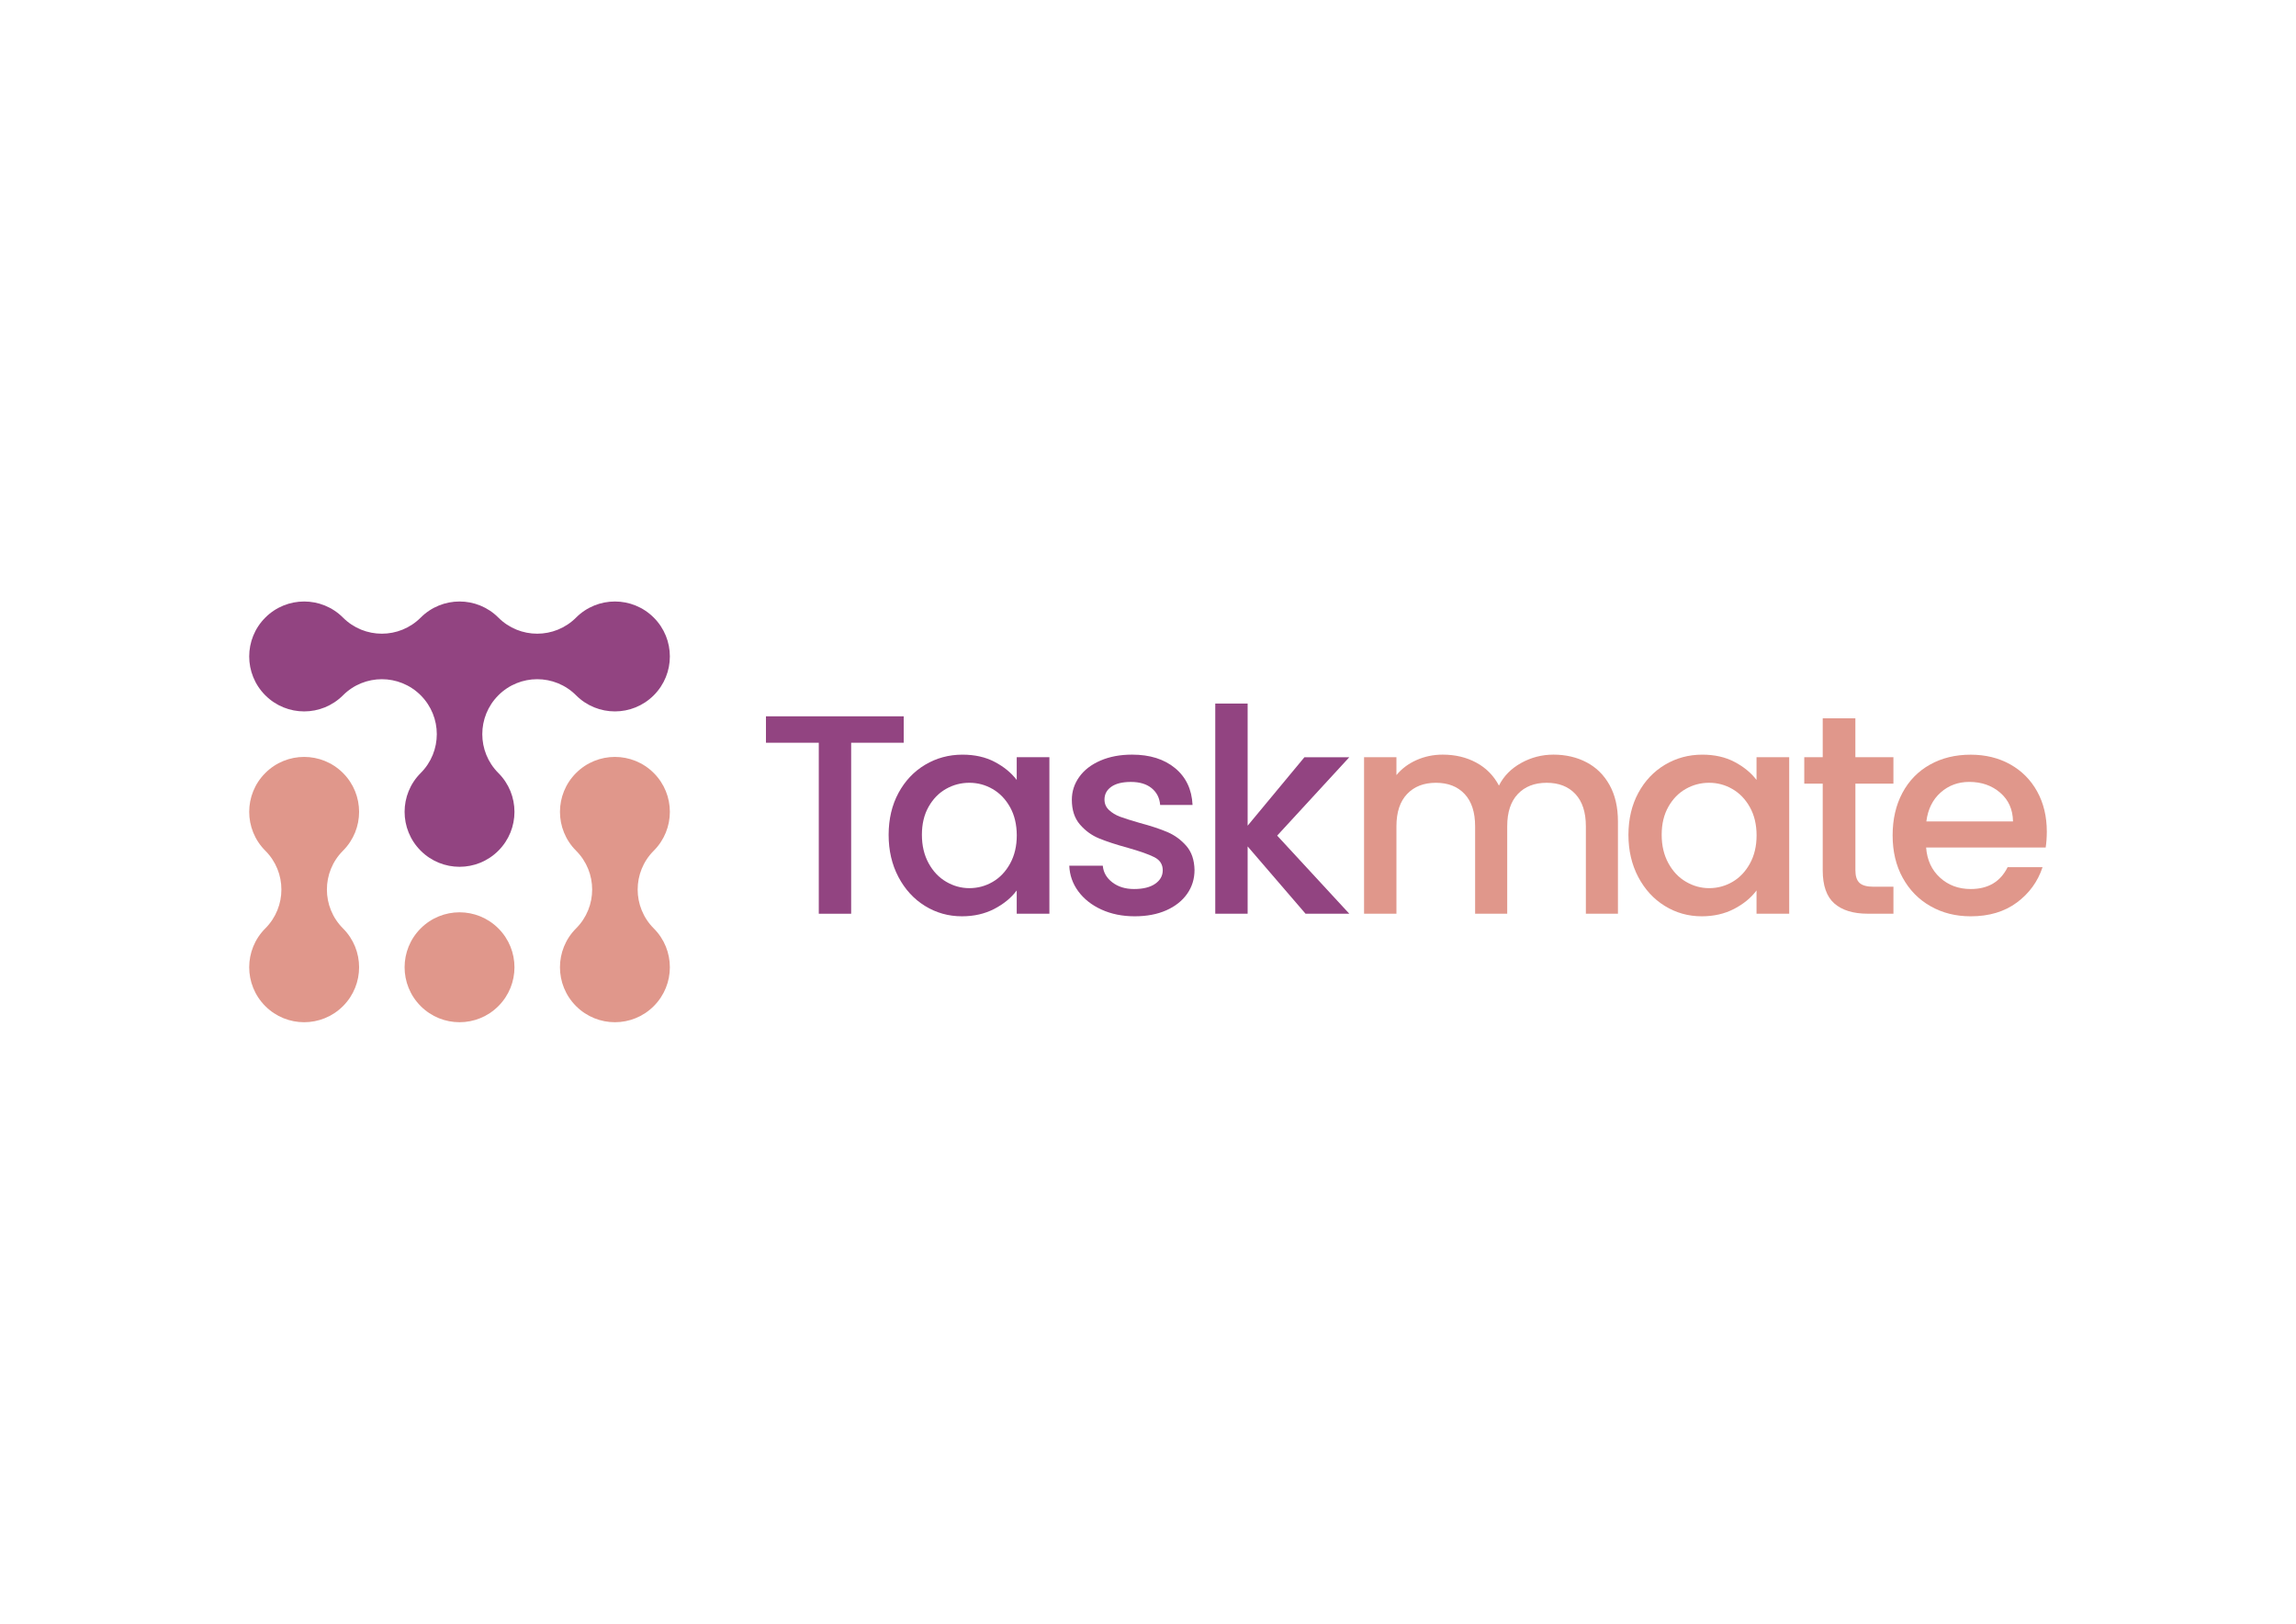 <?xml version="1.0" encoding="utf-8"?>
<!-- Generator: Adobe Illustrator 25.4.1, SVG Export Plug-In . SVG Version: 6.00 Build 0)  -->
<svg version="1.1" id="Layer_1" xmlns="http://www.w3.org/2000/svg" xmlns:xlink="http://www.w3.org/1999/xlink" x="0px" y="0px"
	 viewBox="0 0 841.89 595.28" style="enable-background:new 0 0 841.89 595.28;" xml:space="preserve">
<style type="text/css">
	.st0{fill:#924481;}
	.st1{fill:#E0978B;}
</style>
<g>
	<g>
		<path class="st0" d="M331.37,262.61v9.69H312.1v62.69h-11.87v-62.69h-19.37v-9.69H331.37z"/>
		<path class="st0" d="M329.44,290.73c2.4-4.44,5.66-7.9,9.79-10.36c4.13-2.46,8.7-3.7,13.69-3.7c4.51,0,8.45,0.88,11.82,2.66
			c3.37,1.77,6.06,3.98,8.07,6.61v-8.33h11.98v57.38h-11.98v-8.54c-2.01,2.71-4.76,4.96-8.23,6.77c-3.47,1.8-7.43,2.71-11.87,2.71
			c-4.93,0-9.44-1.27-13.54-3.8c-4.1-2.53-7.34-6.07-9.74-10.62c-2.4-4.55-3.59-9.7-3.59-15.46
			C325.85,300.27,327.05,295.17,329.44,290.73z M370.37,295.93c-1.63-2.92-3.77-5.14-6.4-6.66c-2.64-1.53-5.49-2.29-8.54-2.29
			c-3.06,0-5.9,0.75-8.54,2.24c-2.64,1.49-4.77,3.68-6.4,6.56c-1.63,2.88-2.45,6.3-2.45,10.26c0,3.96,0.82,7.43,2.45,10.41
			c1.63,2.99,3.78,5.26,6.46,6.82c2.67,1.56,5.5,2.34,8.49,2.34c3.05,0,5.9-0.76,8.54-2.29c2.64-1.53,4.77-3.76,6.4-6.72
			c1.63-2.95,2.45-6.41,2.45-10.36C372.81,302.28,372,298.85,370.37,295.93z"/>
		<path class="st0" d="M403.9,333.47c-3.58-1.63-6.4-3.85-8.49-6.66c-2.08-2.81-3.19-5.95-3.33-9.42h12.29
			c0.21,2.43,1.37,4.46,3.49,6.09c2.12,1.63,4.77,2.45,7.97,2.45c3.33,0,5.92-0.64,7.76-1.93c1.84-1.28,2.76-2.93,2.76-4.95
			c0-2.15-1.03-3.75-3.07-4.79c-2.05-1.04-5.3-2.19-9.74-3.44c-4.31-1.18-7.81-2.33-10.52-3.44c-2.71-1.11-5.05-2.81-7.03-5.1
			c-1.98-2.29-2.97-5.31-2.97-9.06c0-3.05,0.9-5.85,2.71-8.38c1.8-2.53,4.39-4.53,7.76-5.99c3.37-1.46,7.24-2.19,11.61-2.19
			c6.53,0,11.78,1.65,15.78,4.95c3.99,3.3,6.13,7.79,6.4,13.49H425.4c-0.21-2.57-1.25-4.62-3.12-6.14c-1.87-1.53-4.41-2.29-7.6-2.29
			c-3.12,0-5.52,0.59-7.19,1.77c-1.67,1.18-2.5,2.74-2.5,4.69c0,1.53,0.55,2.81,1.67,3.85c1.11,1.04,2.46,1.86,4.06,2.45
			c1.6,0.59,3.96,1.34,7.08,2.24c4.17,1.11,7.58,2.24,10.26,3.38c2.67,1.15,4.98,2.83,6.92,5.05c1.94,2.22,2.95,5.17,3.02,8.85
			c0,3.26-0.9,6.18-2.71,8.75c-1.81,2.57-4.36,4.58-7.65,6.04c-3.3,1.46-7.17,2.19-11.61,2.19
			C411.52,335.92,407.47,335.1,403.9,333.47z"/>
		<path class="st0" d="M468.31,306.35l26.45,28.64h-16.04l-21.24-24.68v24.68h-11.87v-77.06h11.87v44.78l20.83-25.1h16.45
			L468.31,306.35z"/>
		<path class="st1" d="M581.76,279.48c3.57,1.87,6.39,4.65,8.43,8.33c2.05,3.68,3.07,8.12,3.07,13.33v33.84H581.5v-32.07
			c0-5.14-1.29-9.08-3.85-11.82c-2.57-2.74-6.08-4.11-10.52-4.11s-7.97,1.37-10.57,4.11c-2.6,2.74-3.9,6.68-3.9,11.82v32.07h-11.77
			v-32.07c0-5.14-1.29-9.08-3.85-11.82c-2.57-2.74-6.08-4.11-10.52-4.11c-4.44,0-7.97,1.37-10.57,4.11
			c-2.6,2.74-3.91,6.68-3.91,11.82v32.07h-11.87V277.6h11.87v6.56c1.94-2.36,4.41-4.2,7.39-5.52c2.98-1.32,6.18-1.98,9.58-1.98
			c4.58,0,8.68,0.97,12.29,2.92c3.61,1.94,6.39,4.76,8.33,8.43c1.73-3.47,4.44-6.23,8.12-8.28c3.68-2.05,7.64-3.07,11.87-3.07
			C574.14,276.67,578.19,277.6,581.76,279.48z"/>
		<path class="st1" d="M600.71,290.73c2.4-4.44,5.66-7.9,9.79-10.36c4.13-2.46,8.7-3.7,13.69-3.7c4.51,0,8.45,0.88,11.82,2.66
			c3.37,1.77,6.06,3.98,8.07,6.61v-8.33h11.98v57.38h-11.98v-8.54c-2.01,2.71-4.76,4.96-8.23,6.77c-3.47,1.8-7.43,2.71-11.87,2.71
			c-4.93,0-9.44-1.27-13.54-3.8c-4.1-2.53-7.34-6.07-9.74-10.62c-2.39-4.55-3.59-9.7-3.59-15.46
			C597.12,300.27,598.32,295.17,600.71,290.73z M641.64,295.93c-1.63-2.92-3.77-5.14-6.41-6.66c-2.64-1.53-5.48-2.29-8.54-2.29
			c-3.06,0-5.9,0.75-8.54,2.24c-2.64,1.49-4.77,3.68-6.4,6.56c-1.63,2.88-2.45,6.3-2.45,10.26c0,3.96,0.82,7.43,2.45,10.41
			c1.63,2.99,3.78,5.26,6.46,6.82c2.67,1.56,5.5,2.34,8.49,2.34c3.05,0,5.9-0.76,8.54-2.29c2.64-1.53,4.77-3.76,6.41-6.72
			c1.63-2.95,2.45-6.41,2.45-10.36C644.09,302.28,643.27,298.85,641.64,295.93z"/>
		<path class="st1" d="M680.33,287.29v31.76c0,2.15,0.5,3.7,1.51,4.63c1.01,0.94,2.72,1.41,5.15,1.41h7.29v9.89h-9.37
			c-5.35,0-9.44-1.25-12.29-3.75c-2.85-2.5-4.27-6.56-4.27-12.18v-31.76h-6.77v-9.68h6.77v-14.27h11.97v14.27h13.95v9.68H680.33z"/>
		<path class="st1" d="M750.1,310.72h-43.84c0.35,4.58,2.05,8.26,5.1,11.04c3.05,2.78,6.8,4.17,11.25,4.17
			c6.39,0,10.9-2.67,13.54-8.02h12.81c-1.74,5.28-4.88,9.6-9.42,12.97c-4.55,3.37-10.19,5.05-16.92,5.05
			c-5.48,0-10.4-1.23-14.74-3.7c-4.34-2.46-7.74-5.94-10.2-10.41c-2.47-4.48-3.7-9.67-3.7-15.57c0-5.9,1.2-11.09,3.59-15.57
			c2.4-4.48,5.76-7.93,10.1-10.36c4.34-2.43,9.32-3.64,14.94-3.64c5.42,0,10.24,1.18,14.48,3.54c4.23,2.36,7.53,5.68,9.89,9.94
			c2.36,4.27,3.54,9.18,3.54,14.74C750.51,307.04,750.37,308.98,750.1,310.72z M738.12,301.14c-0.07-4.37-1.63-7.88-4.69-10.52
			c-3.06-2.64-6.84-3.96-11.35-3.96c-4.1,0-7.6,1.3-10.52,3.91c-2.92,2.6-4.65,6.13-5.21,10.57H738.12z"/>
	</g>
	<g>
		<path class="st0" d="M239.72,254.91c-7.87,7.87-20.62,7.87-28.49,0c-7.87-7.87-20.62-7.87-28.49,0c-7.86,7.87-7.86,20.62,0,28.49
			c7.87,7.86,7.87,20.61,0,28.48c-7.86,7.87-20.61,7.87-28.48,0s-7.87-20.62,0-28.48c7.87-7.87,7.87-20.62,0-28.49
			c-7.87-7.87-20.62-7.87-28.49,0c-7.87,7.87-20.62,7.87-28.49,0c-7.87-7.87-7.87-20.62,0-28.49c7.87-7.87,20.62-7.87,28.49,0
			c7.87,7.87,20.62,7.87,28.49,0c7.87-7.87,20.62-7.87,28.48,0c7.87,7.87,20.62,7.87,28.49,0c7.87-7.87,20.62-7.87,28.49,0
			C247.59,234.28,247.59,247.04,239.72,254.91z"/>
		<path class="st1" d="M125.77,340.37c7.87,7.87,7.87,20.62,0,28.49c-7.87,7.87-20.62,7.87-28.49,0c-7.87-7.87-7.87-20.62,0-28.49
			s7.87-20.62,0-28.49s-7.87-20.62,0-28.48c7.87-7.87,20.62-7.87,28.49,0c7.87,7.86,7.87,20.61,0,28.48S117.9,332.5,125.77,340.37z"
			/>
		<path class="st1" d="M182.74,368.86c-7.86,7.87-20.61,7.87-28.48,0c-7.87-7.87-7.87-20.62,0-28.49s20.62-7.87,28.48,0
			C190.61,348.24,190.61,360.99,182.74,368.86z"/>
		<path class="st1" d="M239.72,340.37c7.87,7.87,7.87,20.62,0,28.49c-7.87,7.87-20.62,7.87-28.49,0c-7.87-7.87-7.87-20.62,0-28.49
			c7.87-7.87,7.87-20.62,0-28.49c-7.87-7.87-7.87-20.62,0-28.48c7.87-7.87,20.62-7.87,28.49,0c7.87,7.86,7.87,20.61,0,28.48
			C231.85,319.75,231.85,332.5,239.72,340.37z"/>
	</g>
</g>
</svg>
